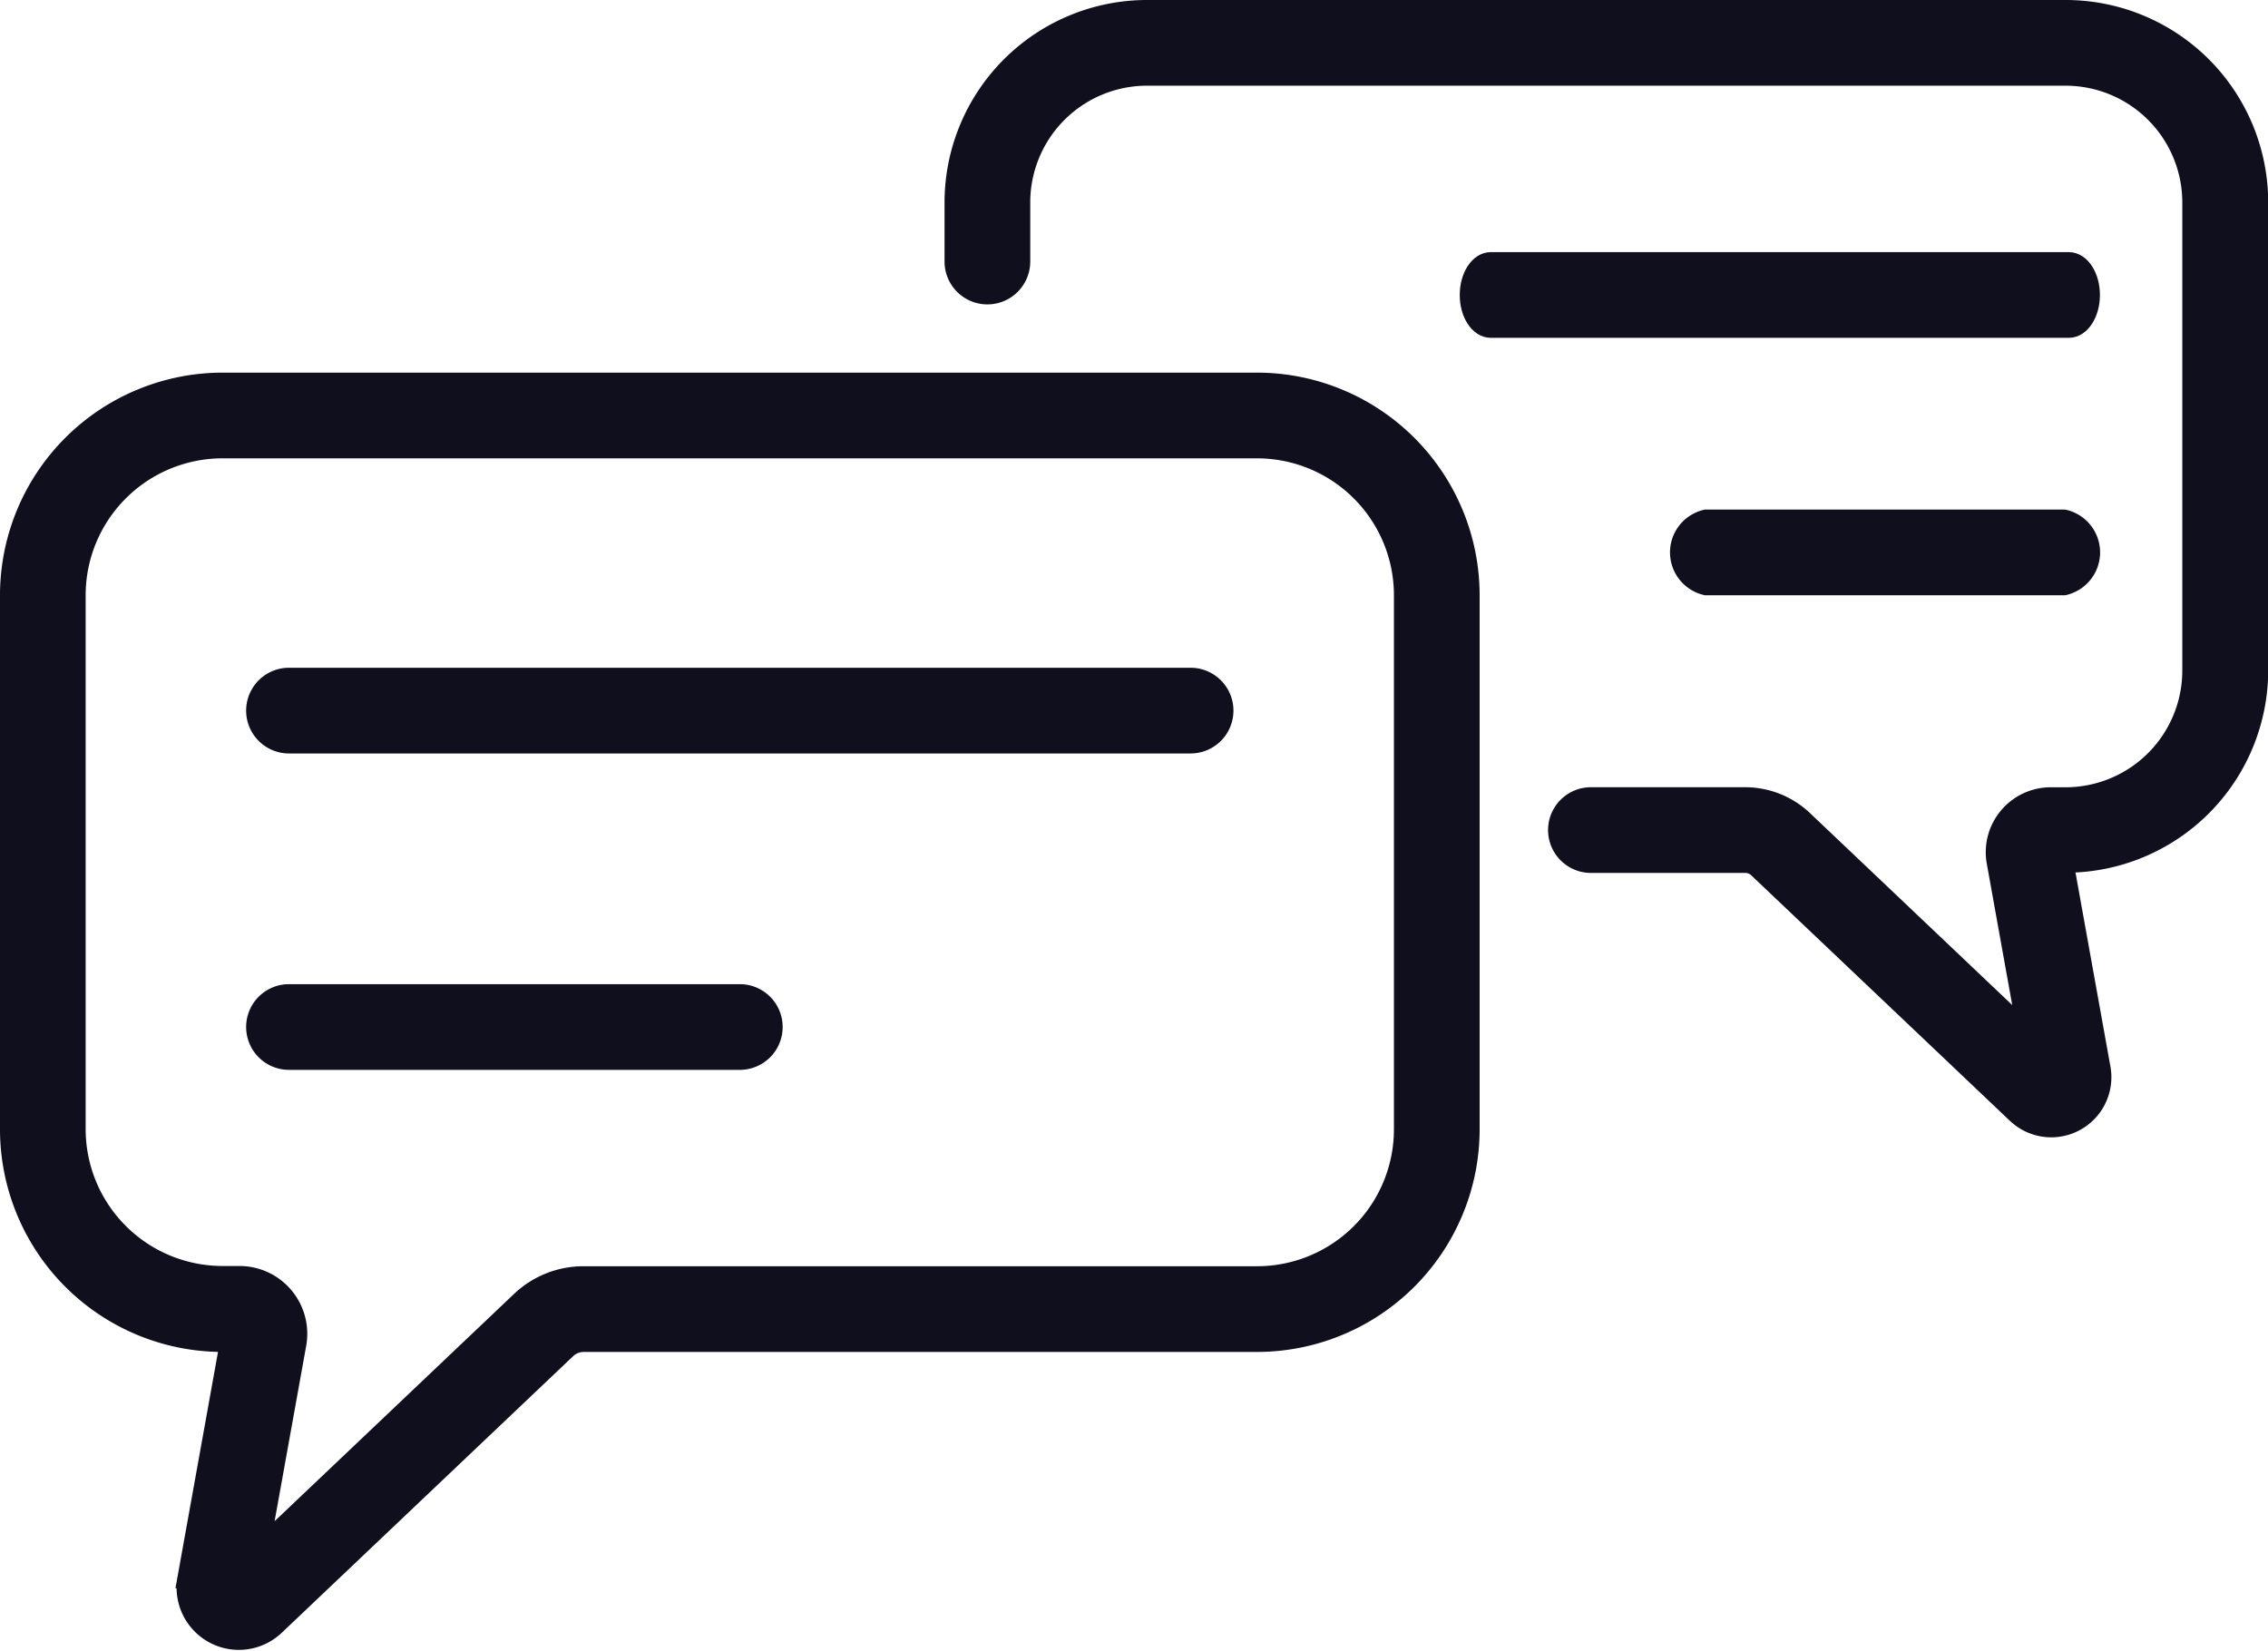 <svg xmlns="http://www.w3.org/2000/svg" width="45.73" height="33.295" viewBox="0 0 45.73 33.295"><defs><style>.a{fill:#0f0f1d;stroke:#0f0f1d;stroke-width:0.4px;}</style></defs><g transform="translate(0.185 -11.205)"><g transform="translate(0.015 11.405)"><path class="a" d="M74.915,281.541H56.736a.664.664,0,1,0,0,1.328H74.915a.664.664,0,0,0,0-1.328Z" transform="translate(-51.109 -268.076)"/><path class="a" d="M65.826,376.2h-9.09a.664.664,0,0,0,0,1.328h9.09a.664.664,0,0,0,0-1.328Z" transform="translate(-51.109 -356.355)"/><path class="a" d="M265.471,186.88H253.815c-.235,0-.426.3-.426.664s.191.664.426.664h11.656c.235,0,.426-.3.426-.664S265.706,186.88,265.471,186.88Z" transform="translate(-223.956 -181.796)"/><path class="a" d="M363.8,234.21h-7.219a.682.682,0,0,0,0,1.328H363.8a.682.682,0,0,0,0-1.328Z" transform="translate(-322.382 -223.935)"/><path class="a" d="M25.163,225.624H4.3A4.291,4.291,0,0,0,.015,229.91v10.775A4.291,4.291,0,0,0,4.3,244.971h.15l-.858,4.765a1.056,1.056,0,0,0,1.766.953l5.876-5.578a.508.508,0,0,1,.351-.14H25.163a4.291,4.291,0,0,0,4.286-4.286V229.91A4.291,4.291,0,0,0,25.163,225.624Zm2.958,15.061a2.961,2.961,0,0,1-2.958,2.958H11.586a1.831,1.831,0,0,0-1.265.5l-5.274,5.006.745-4.137a1.167,1.167,0,0,0-1.148-1.374H4.3a2.961,2.961,0,0,1-2.958-2.958V229.91A2.961,2.961,0,0,1,4.3,226.952H25.163a2.961,2.961,0,0,1,2.958,2.958Z" transform="translate(-0.015 -218.11)"/><path class="a" d="M237.518,140.754H218.993a3.885,3.885,0,0,0-3.88,3.88v1.194a.664.664,0,0,0,1.328,0v-1.194a2.555,2.555,0,0,1,2.552-2.552h18.525a2.555,2.555,0,0,1,2.552,2.552v9.443a2.555,2.555,0,0,1-2.552,2.552h-.3a1.11,1.11,0,0,0-1.093,1.307l.621,3.45-4.518-4.289a1.7,1.7,0,0,0-1.175-.469h-3.107a.664.664,0,1,0,0,1.328h3.107a.377.377,0,0,1,.26.1l5.218,4.953a1.012,1.012,0,0,0,1.693-.913l-.746-4.144h.044a3.885,3.885,0,0,0,3.88-3.88v-9.443A3.884,3.884,0,0,0,237.518,140.754Z" transform="translate(-196.068 -140.754)"/></g></g></svg>